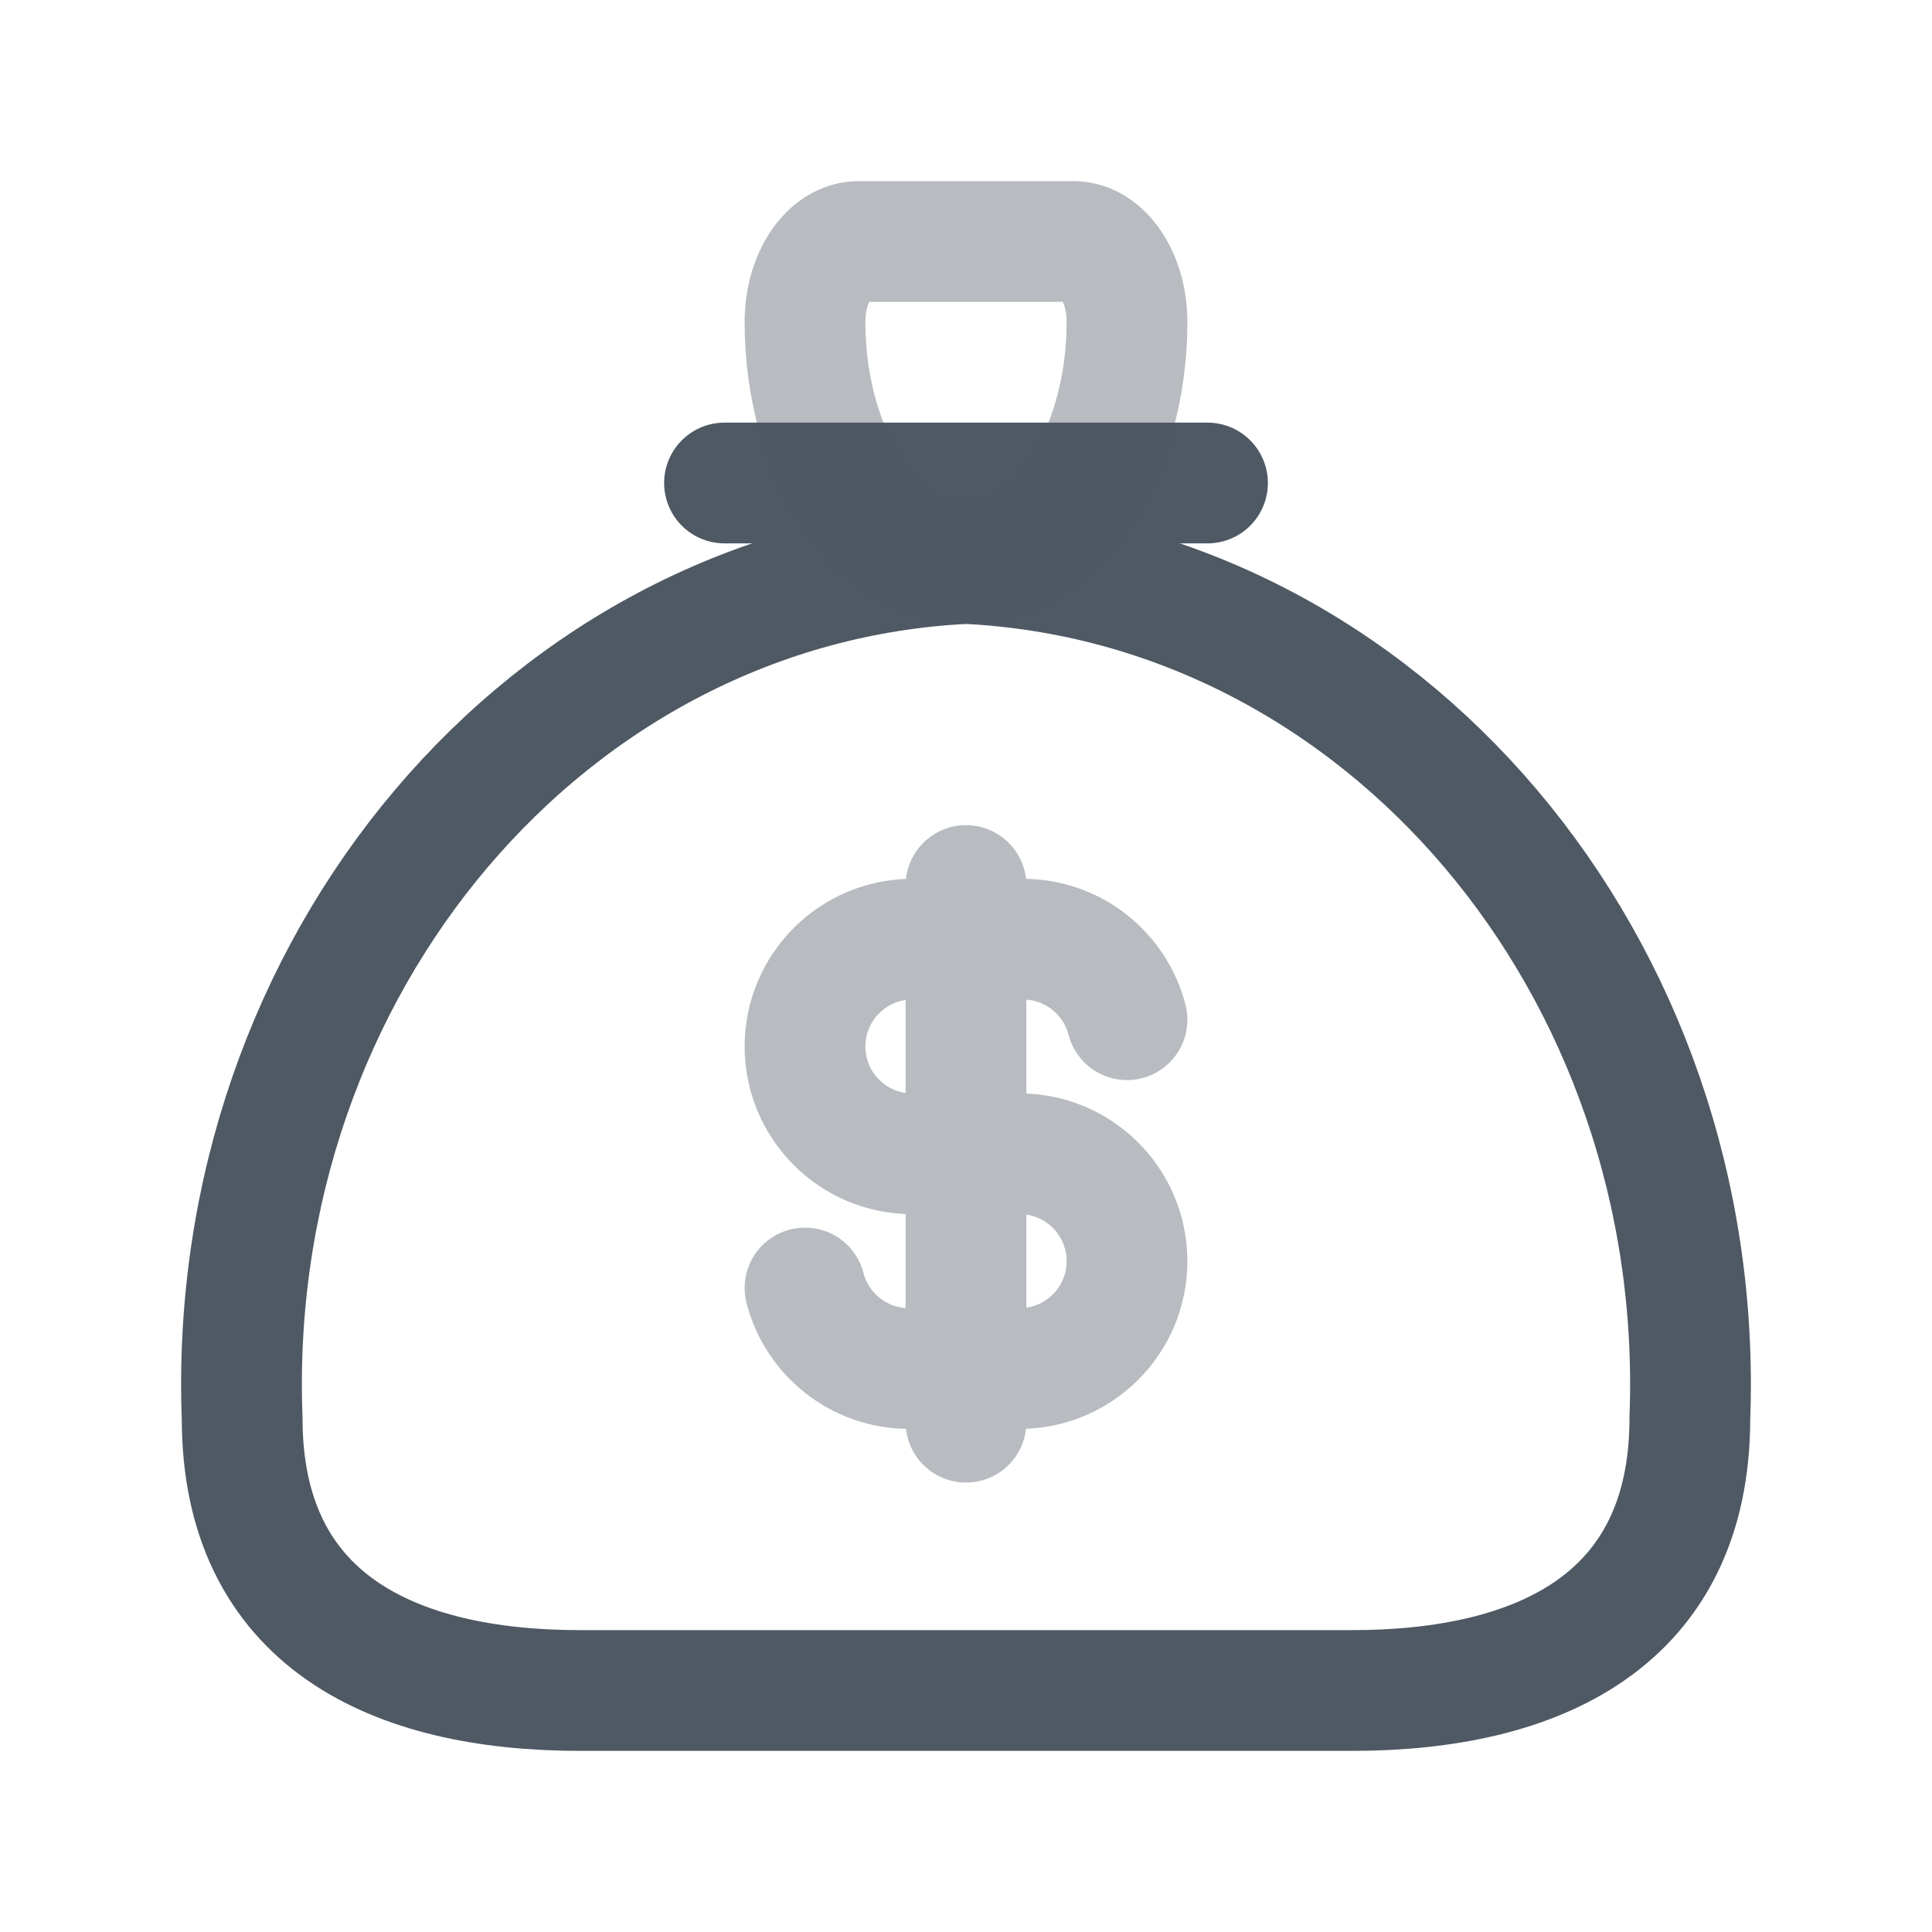 <svg width="24" height="24" viewBox="0 0 24 24" fill="none" xmlns="http://www.w3.org/2000/svg">
<path opacity="0.4" d="M12 11V17.667M14 12.667C13.852 12.092 13.33 11.667 12.709 11.667H12H11.333C10.597 11.667 10 12.264 10 13C10 13.736 10.597 14.333 11.333 14.333H12L12.667 14.333C13.403 14.333 14 14.93 14 15.667C14 16.403 13.403 17 12.667 17H12H11.291C10.67 17 10.148 16.575 10 16" stroke="#4E5964" stroke-width="1.5" stroke-linecap="round" stroke-linejoin="round"/>
<path d="M9 6C11.21 6 12.474 6 15 6" stroke="#4E5964" stroke-width="1.5" stroke-linecap="round"/>
<path fill-rule="evenodd" clip-rule="evenodd" d="M3.008 17.617C2.797 11.996 6.817 7.249 12 7C17.183 7.249 21.203 11.996 20.992 17.617C20.992 20.129 19.113 21 16.796 21C14.478 21 13.907 21 12 21C10.093 21 9.522 21 7.204 21C4.887 21 3.008 20.129 3.008 17.617Z" stroke="#4E5964" stroke-width="1.5" stroke-linecap="round" stroke-linejoin="round"/>
<path opacity="0.4" fill-rule="evenodd" clip-rule="evenodd" d="M10.667 3H13.333C13.701 3 14 3.448 14 4C14 4.796 13.789 5.559 13.414 6.121C13.039 6.684 12.53 7 12 7C10.895 7 10 5.657 10 4C10 3.448 10.299 3 10.667 3Z" stroke="#4E5964" stroke-width="1.5" stroke-linecap="round" stroke-linejoin="round"/>
</svg>

